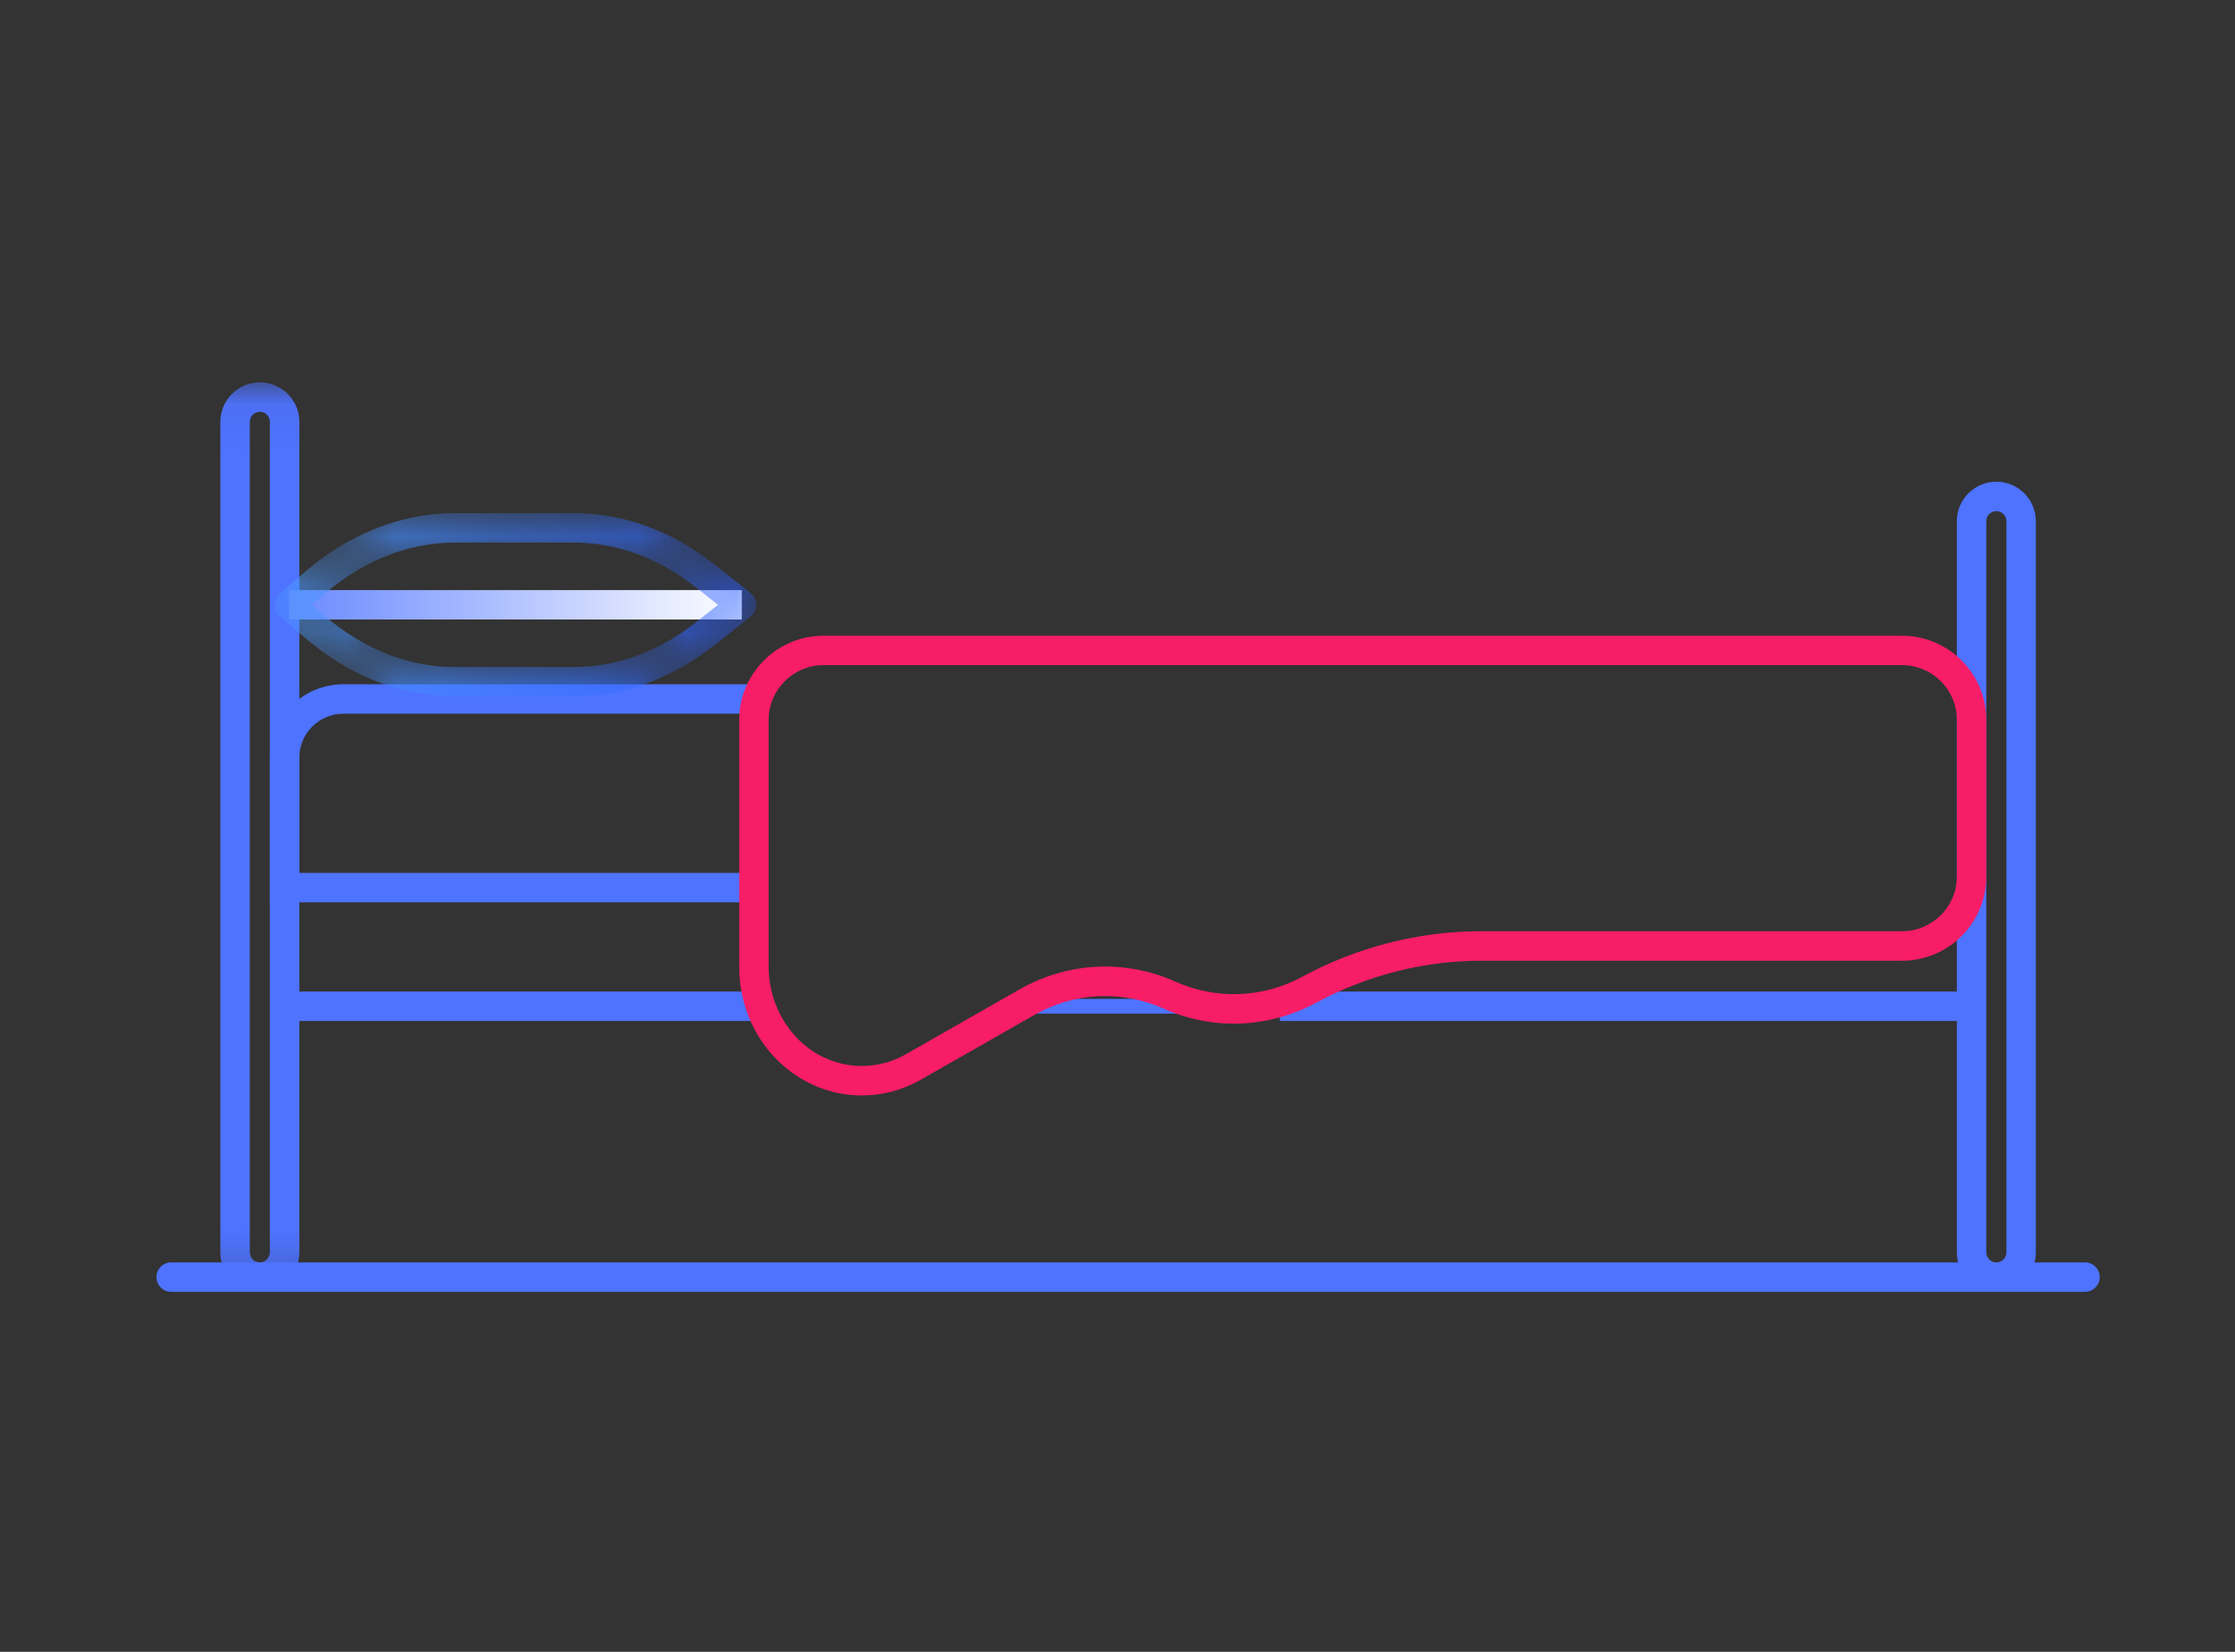 <svg xmlns="http://www.w3.org/2000/svg" xmlns:xlink="http://www.w3.org/1999/xlink" width="46" height="34" viewBox="0 0 46 34">
    <rect x="0" y="0" width="46" height="34" fill="#333333" stroke="none"/>
    <defs>
        <linearGradient id="6bb24c51bc" x1="0%" x2="100%" y1="50.001%" y2="50.001%">
            <stop offset="0%" stop-color="#6989FF"/>
            <stop offset="100%" stop-color="#FFF"/>
        </linearGradient>
        <linearGradient id="svade0ahde" x1="0%" x2="100%" y1="49.999%" y2="49.999%">
            <stop offset="0%" stop-color="#4D9CFF"/>
            <stop offset="100%" stop-color="#285BFF"/>
        </linearGradient>
        <path id="yib99wymea" d="M0 18.775L39.996 18.775 39.996 0.056 0 0.056z"/>
        <path id="s72r9b819d" d="M3.717.022c-.572 0-1.138.114-1.684.339-.496.204-.968.497-1.404.871l-.52.447c-.066.058-.105.142-.105.23 0 .088.039.172.106.23l.52.446c.435.375.907.668 1.403.872.546.225 1.112.339 1.684.339H6.16c.813 0 1.6-.225 2.34-.67.195-.116.386-.25.57-.394l.74-.586c.072-.057.114-.145.114-.237 0-.093-.042-.18-.114-.237l-.74-.586C8.885.94 8.694.808 8.504.694L8.5.691C7.76.247 6.973.021 6.16.021H3.717zM2.264 2.897c-.436-.18-.853-.439-1.239-.77l-.253-.218.253-.218c.386-.332.803-.591 1.239-.77.472-.195.961-.293 1.453-.293H6.16c.7 0 1.383.196 2.023.58l.006.003c.171.103.341.22.504.35l.44.348-.44.348c-.163.13-.332.247-.505.35-.645.387-1.327.583-2.028.583H3.717c-.492 0-.98-.098-1.453-.293z"/>
    </defs>
    <g fill="none" fill-rule="evenodd">
        <g>
            <g>
                <g>
                    <g>
                        <g opacity=".116">
                            <path d="M0 0H46V34H0z" transform="translate(-357 -199) translate(335 171) translate(16 16) translate(6 12)"/>
                        </g>
                        <g>
                            <g transform="translate(-357 -199) translate(335 171) translate(16 16) translate(6 12) translate(3.22 7.81) translate(0 .004)">
                                <path fill="#4E73FF" d="M37.868 2.707c-.114 0-.207.092-.207.206v15.05c0 .114.093.207.207.207.114 0 .207-.093.207-.207V2.913c0-.114-.093-.206-.207-.206m0 16.068c-.448 0-.813-.364-.813-.812V2.913c0-.448.365-.812.813-.812.448 0 .813.364.813.812v15.05c0 .448-.365.812-.813.812"/>
                                <mask id="kjux66r8rb" fill="#fff">
                                    <use xlink:href="#yib99wymea"/>
                                </mask>
                                <path fill="#4E73FF" d="M23.121 13.201L37.358 13.201 37.358 12.595 23.121 12.595zM17.907 13.049L21.231 13.049 21.231 12.746 17.907 12.746zM2.128.662c-.114 0-.207.093-.207.206v17.095c0 .114.093.206.207.206.114 0 .206-.092.206-.206V.868c0-.113-.092-.206-.206-.206m0 18.113c-.448 0-.813-.364-.813-.812V.868c0-.447.365-.812.813-.812.448 0 .813.365.813.812v17.095c0 .448-.365.812-.813.812" mask="url(#kjux66r8rb)"/>
                                <path fill="#4E73FF" d="M2.638 13.201L12.297 13.201 12.297 12.595 2.638 12.595zM12.297 10.758H2.334V7.78c0-.832.679-1.51 1.513-1.51h8.45v.606h-8.45c-.5 0-.906.406-.906.904v2.373h9.356v.605z" mask="url(#kjux66r8rb)"/>
                            </g>
                            <path fill="url(#6bb24c51bc)" d="M2.733 4.941L12.047 4.941 12.047 4.336 2.733 4.336z" transform="translate(-357 -199) translate(335 171) translate(16 16) translate(6 12) translate(3.22 7.81)"/>
                            <path fill="#4E73FF" d="M39.693 18.78H.303c-.167 0-.303-.136-.303-.303 0-.168.136-.303.303-.303h39.39c.167 0 .303.135.303.303 0 .167-.136.302-.303.302" transform="translate(-357 -199) translate(335 171) translate(16 16) translate(6 12) translate(3.22 7.81)"/>
                            <g transform="translate(-357 -199) translate(335 171) translate(16 16) translate(6 12) translate(3.22 7.81) translate(2.425 2.73)">
                                <mask id="1gq9w02abf" fill="#fff">
                                    <use xlink:href="#s72r9b819d"/>
                                </mask>
                                <path fill="url(#svade0ahde)" d="M3.717.022c-.572 0-1.138.114-1.684.339-.496.204-.968.497-1.404.871l-.52.447c-.066.058-.105.142-.105.23 0 .088.039.172.106.23l.52.446c.435.375.907.668 1.403.872.546.225 1.112.339 1.684.339H6.16c.813 0 1.6-.225 2.34-.67.195-.116.386-.25.57-.394l.74-.586c.072-.057.114-.145.114-.237 0-.093-.042-.18-.114-.237l-.74-.586C8.885.94 8.694.808 8.504.694L8.5.691C7.76.247 6.973.021 6.16.021H3.717zM2.264 2.897c-.436-.18-.853-.439-1.239-.77l-.253-.218.253-.218c.386-.332.803-.591 1.239-.77.472-.195.961-.293 1.453-.293H6.16c.7 0 1.383.196 2.023.58l.006.003c.171.103.341.22.504.35l.44.348-.44.348c-.163.13-.332.247-.505.35-.645.387-1.327.583-2.028.583H3.717c-.492 0-.98-.098-1.453-.293z" mask="url(#1gq9w02abf)"/>
                            </g>
                            <path fill="#F71D66" d="M13.73 5.88c-.623 0-1.13.506-1.13 1.128v5.083c0 .706.352 1.373.918 1.742.577.376 1.307.398 1.904.058l2.334-1.332c1-.57 2.172-.63 3.219-.163.843.375 1.794.338 2.609-.102 1.132-.612 2.403-.936 3.675-.936h8.667c.623 0 1.13-.505 1.13-1.127V7.008c0-.622-.507-1.128-1.13-1.128H13.73zm.788 8.858c-.464 0-.926-.133-1.332-.398-.746-.486-1.192-1.327-1.192-2.25V7.009c0-.956.778-1.733 1.735-1.733h22.197c.957 0 1.735.777 1.735 1.733v3.223c0 .956-.778 1.733-1.735 1.733H27.26c-1.172 0-2.343.298-3.387.862-.982.53-2.128.576-3.144.123-.868-.387-1.842-.337-2.67.136l-2.335 1.332c-.376.214-.791.32-1.205.32z" transform="translate(-357 -199) translate(335 171) translate(16 16) translate(6 12) translate(3.22 7.81)"/>
                        </g>
                    </g>
                </g>
            </g>
        </g>
    </g>
</svg>
